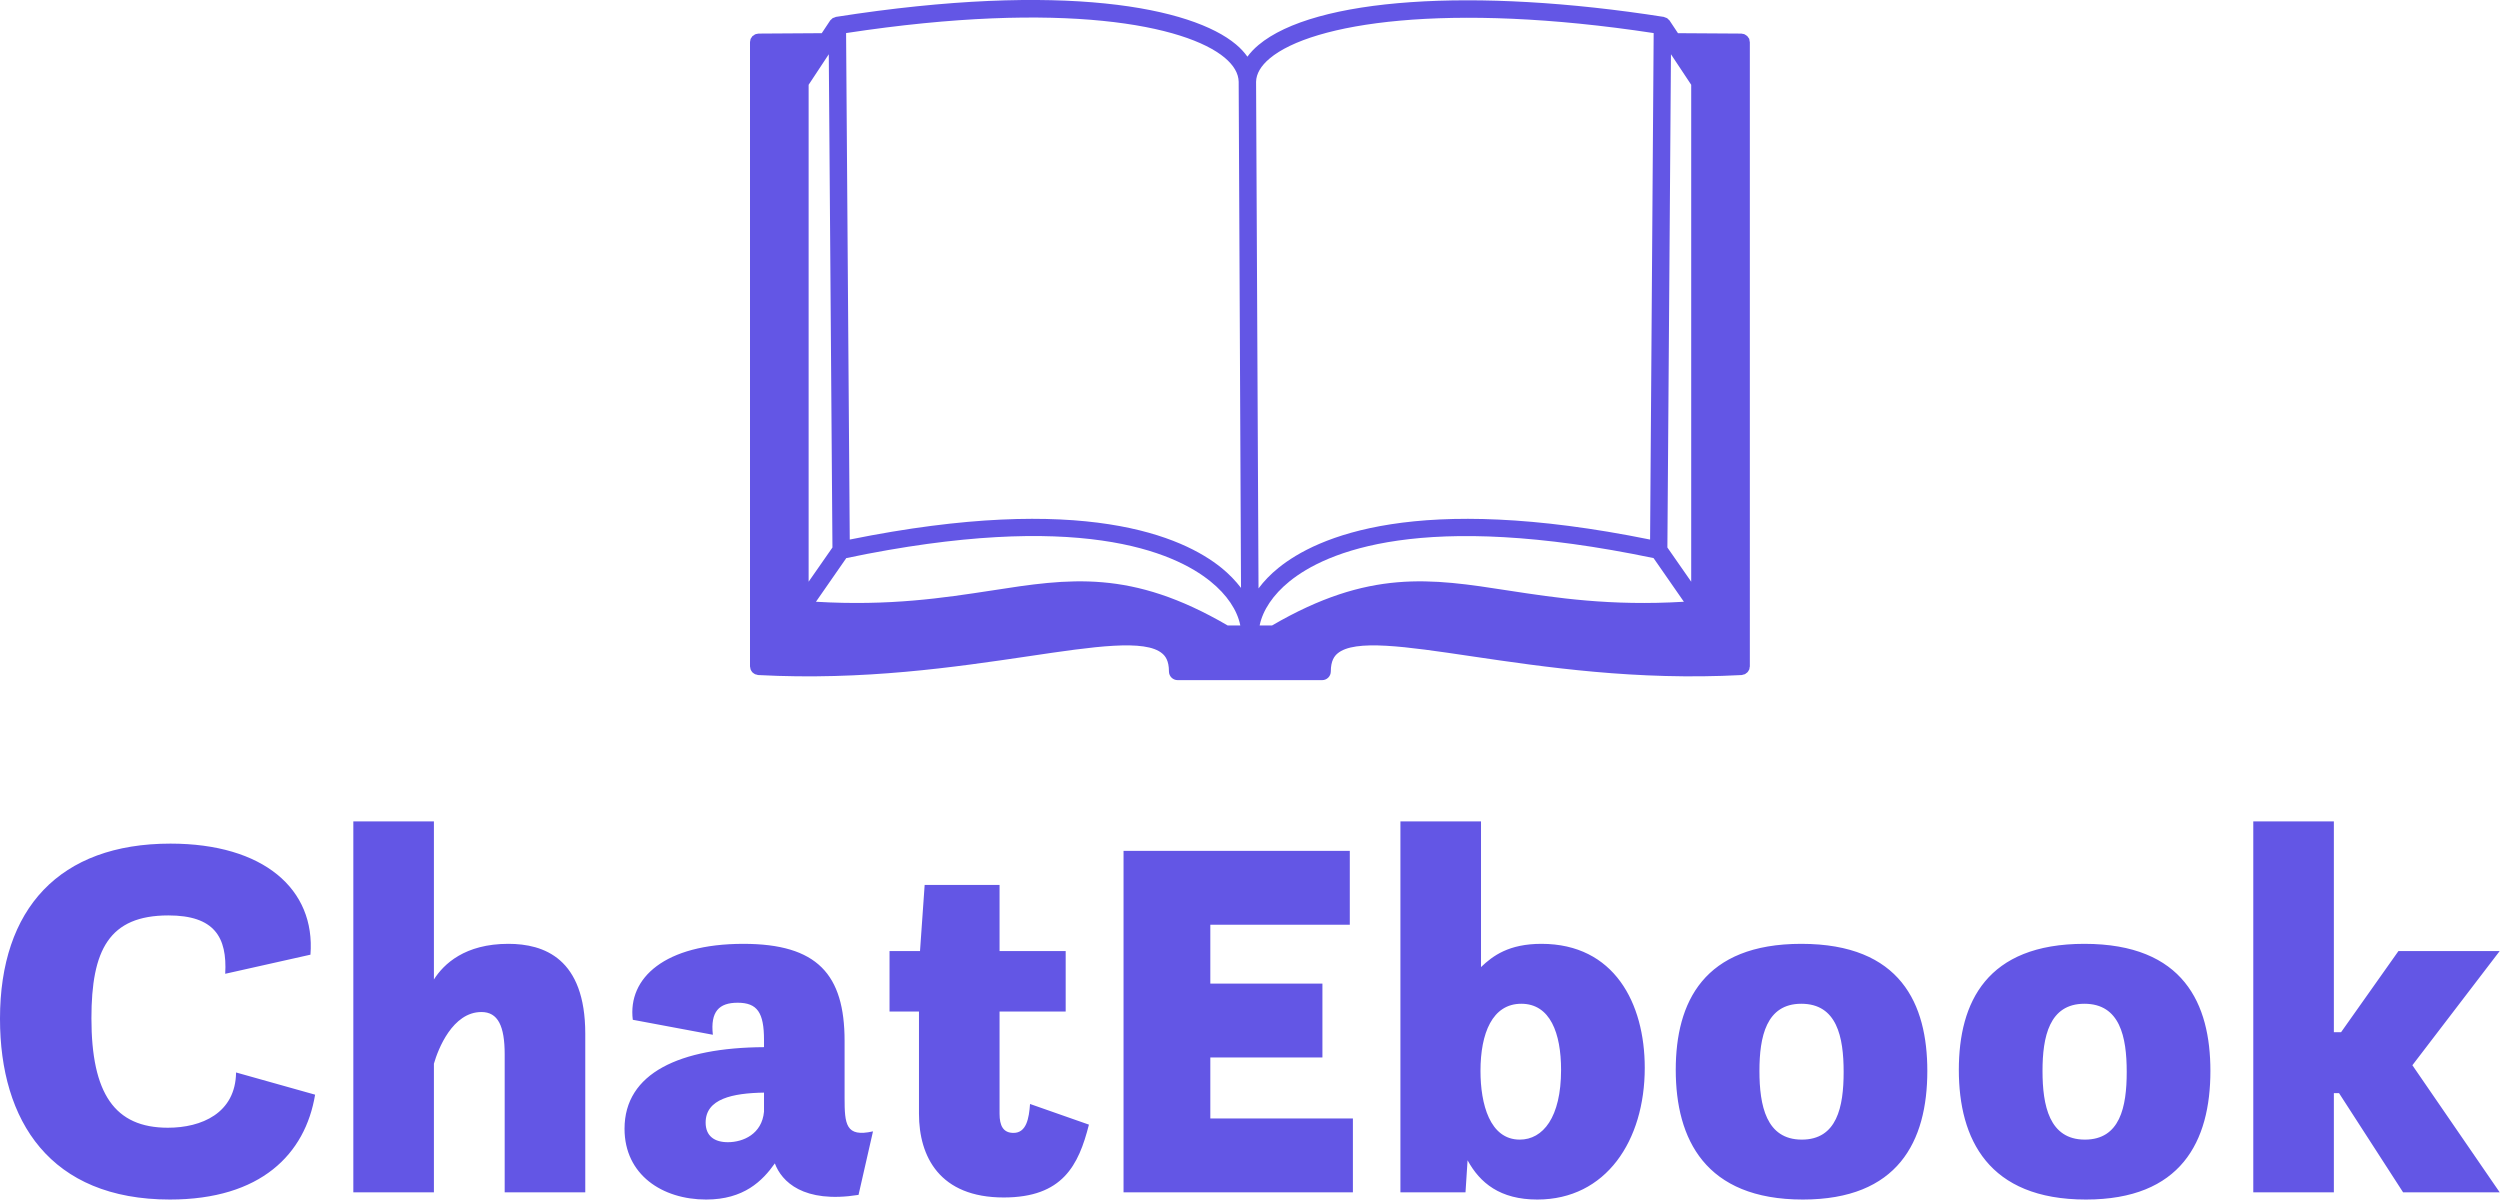 <svg width="470.4" height="225.718" viewBox="0 0 350 167.945" class="looka-1j8o68f"><defs id="SvgjsDefs1332"></defs><g id="SvgjsG1333" featurekey="rDwwlG-0" transform="matrix(1.425,0,0,1.425,103.803,-23.627)" fill="#6356e5"><path xmlns="http://www.w3.org/2000/svg" fill="#6356e5" d="M99.04,20.58c-0.01-0.06-0.01-0.12-0.03-0.18c-0.02-0.05-0.06-0.09-0.09-0.13c-0.03-0.05-0.06-0.1-0.1-0.14  s-0.09-0.07-0.141-0.1c-0.04-0.03-0.08-0.06-0.13-0.08c-0.05-0.03-0.109-0.03-0.17-0.04c-0.05-0.01-0.1-0.03-0.16-0.03l-6.21-0.04  l-0.81-1.22c0-0.01-0.01-0.01-0.01-0.02c-0.021-0.02-0.04-0.04-0.061-0.06c-0.03-0.04-0.07-0.07-0.11-0.1  c-0.02-0.02-0.039-0.05-0.069-0.07c-0.021-0.01-0.05-0.02-0.07-0.03c-0.04-0.02-0.09-0.04-0.14-0.05  c-0.03-0.01-0.07-0.03-0.101-0.04c-0.01,0-0.01,0-0.02-0.01C71.93,15.31,56.3,16.39,50.8,21c-0.44,0.37-0.8,0.75-1.09,1.15  c-0.3-0.42-0.67-0.83-1.13-1.21c-4.3-3.61-16.89-6.21-39.3-2.7c-0.01,0.01-0.01,0.01-0.02,0.01c-0.03,0.01-0.06,0.03-0.1,0.04  c-0.05,0.01-0.09,0.03-0.14,0.05C9,18.35,8.97,18.36,8.95,18.37c-0.02,0.02-0.04,0.05-0.07,0.07c-0.04,0.03-0.08,0.06-0.11,0.1  L8.71,18.6c0,0.01-0.01,0.01-0.01,0.02l-0.81,1.22l-6.2,0.04c-0.06,0-0.11,0.02-0.16,0.03c-0.06,0.01-0.12,0.01-0.17,0.04  C1.31,19.96,1.28,20,1.24,20.03c-0.06,0.03-0.11,0.06-0.16,0.1C1.05,20.16,1.03,20.21,1,20.25c-0.03,0.05-0.07,0.09-0.1,0.15  c-0.02,0.05-0.02,0.11-0.03,0.16c-0.01,0.06-0.03,0.11-0.03,0.17v61.31c0,0.06,0.02,0.1,0.03,0.15C0.88,82.25,0.88,82.3,0.9,82.35  c0.02,0.061,0.05,0.101,0.08,0.15c0.03,0.04,0.06,0.09,0.09,0.13c0.04,0.04,0.09,0.07,0.13,0.101c0.05,0.029,0.09,0.069,0.14,0.09  c0.05,0.02,0.11,0.029,0.16,0.04c0.05,0.01,0.09,0.04,0.15,0.04c10.33,0.55,19.34-0.78,26.58-1.851c6.4-0.95,11.46-1.7,13.12-0.26  c0.28,0.24,0.65,0.68,0.65,1.76c0,0.47,0.38,0.851,0.86,0.851h14.19c0.47,0,0.851-0.381,0.851-0.851c0-1.069,0.369-1.52,0.649-1.76  c1.67-1.44,6.73-0.69,13.13,0.26c7.24,1.07,16.25,2.4,26.58,1.851c0.061,0,0.101-0.03,0.15-0.04c0.05-0.011,0.109-0.021,0.16-0.04  c0.05-0.021,0.1-0.061,0.14-0.101c0.04-0.029,0.09-0.05,0.12-0.09c0.05-0.04,0.07-0.09,0.1-0.14c0.03-0.05,0.061-0.09,0.08-0.13  c0.021-0.061,0.03-0.12,0.03-0.181c0.01-0.04,0.03-0.09,0.03-0.14V20.73C99.07,20.68,99.05,20.63,99.04,20.58z M91.32,21.91l1.989,3  v48.82l-2.34-3.36L91.32,21.91z M92.59,75.7c-7.229,0.43-12.54-0.38-17.24-1.101C67.7,73.41,61.65,72.48,52.13,78.03h-1.22  c0.3-1.49,1.32-3.021,2.92-4.32c3.58-2.91,12.99-7.05,35.78-2.3L92.59,75.7z M50.56,24.63c0-0.01,0-0.01,0-0.02  c0.021-0.79,0.471-1.56,1.341-2.29c4.159-3.49,17.42-5.58,37.72-2.49L89.27,69.59c-22.979-4.66-32.739-0.28-36.52,2.79  c-0.77,0.62-1.42,1.3-1.95,2.01l-0.24-49.74C50.56,24.64,50.56,24.64,50.56,24.63z M47.48,22.25c0.89,0.75,1.35,1.54,1.37,2.36v0.05  l0.23,49.68c-0.53-0.689-1.16-1.35-1.91-1.96c-3.78-3.07-13.54-7.45-36.53-2.79l-0.36-49.76C31.68,16.57,43.69,19.08,47.48,22.25z   M10.3,71.41c22.79-4.76,32.21-0.61,35.79,2.3c1.61,1.3,2.63,2.83,2.92,4.32h-1.24c-9.51-5.55-15.56-4.62-23.21-3.431  c-4.7,0.721-10.01,1.53-17.24,1.101L10.3,71.41z M8.58,21.91l0.36,48.46L6.6,73.73V24.91L8.58,21.91z"></path></g><g id="SvgjsG1334" featurekey="4AZ1rv-0" transform="matrix(3.616,0,0,3.616,-2.532,94.603)" fill="#6356e5"><path d="M9.84 15.36 l3.06 0.86 c-0.38 2.3 -2.1 4.06 -5.62 4.06 c-4.64 0 -6.58 -3.04 -6.58 -7 c0 -4.26 2.3 -6.78 6.6 -6.78 c3.6 0 5.62 1.76 5.42 4.3 l-3.3 0.74 c0.08 -1.42 -0.42 -2.26 -2.2 -2.26 c-2.3 0 -2.98 1.34 -2.98 3.98 c0 2.92 0.9 4.24 2.96 4.24 c1.3 0 2.62 -0.56 2.64 -2.14 z M20.24 20 l0 -5.34 c0 -1.1 -0.26 -1.64 -0.9 -1.64 c-1.12 0 -1.68 1.44 -1.84 2 l0 4.98 l-3.12 0 l0 -14.36 l3.12 0 l0 6.12 c0.38 -0.6 1.2 -1.38 2.88 -1.38 c1.38 0 2.98 0.56 2.98 3.48 l0 6.14 l-3.12 0 z M33.94 20.1 c-2.14 0.34 -2.98 -0.52 -3.24 -1.22 c-0.48 0.68 -1.2 1.4 -2.66 1.4 c-1.7 0 -3.16 -0.96 -3.16 -2.74 c0 -2.16 2.14 -3.14 5.4 -3.16 l0 -0.28 c0 -1.06 -0.26 -1.44 -1.02 -1.44 c-0.72 0 -1.06 0.34 -0.96 1.24 l-3.1 -0.58 c-0.2 -1.62 1.24 -2.94 4.28 -2.94 c2.86 0 3.92 1.18 3.92 3.76 l0 2.2 c0 1.02 0.04 1.54 1.1 1.3 z M30.28 16.88 l0 -0.74 c-1.22 0.02 -2.26 0.24 -2.26 1.16 c0 0.52 0.34 0.76 0.86 0.76 c0.6 0 1.32 -0.32 1.4 -1.18 z M35.14 13 l0 -2.34 l1.18 0 l0.18 -2.56 l2.9 0 l0 2.56 l2.56 0 l0 2.34 l-2.56 0 l0 3.96 c0 0.46 0.14 0.74 0.54 0.74 c0.5 0 0.6 -0.56 0.64 -1.12 l2.28 0.8 c-0.4 1.58 -1.02 2.82 -3.3 2.82 c-2.48 0 -3.28 -1.58 -3.28 -3.24 l0 -3.96 l-1.14 0 z M44.2 20 l0 -13.22 l8.76 0 l0 2.86 l-5.4 0 l0 2.28 l4.34 0 l0 2.86 l-4.34 0 l0 2.36 l5.52 0 l0 2.86 l-8.88 0 z M54.92 20 l0 -14.36 l3.12 0 l0 5.64 c0.46 -0.44 1.08 -0.9 2.34 -0.9 c2.82 0 4 2.3 4 4.8 c0 2.82 -1.5 5.1 -4.16 5.1 c-1.44 0 -2.22 -0.64 -2.7 -1.52 l-0.08 1.24 l-2.52 0 z M59.54 17.96 c0.9 0 1.6 -0.86 1.6 -2.7 c0 -1.42 -0.42 -2.56 -1.54 -2.56 s-1.58 1.14 -1.58 2.6 c0 1.28 0.36 2.66 1.52 2.66 z M70.5 20.28 c-3.78 0 -4.92 -2.34 -4.92 -5.02 c0 -2.62 1.08 -4.88 4.86 -4.88 c3.86 0 4.88 2.34 4.88 4.92 c0 2.74 -1.14 4.98 -4.82 4.98 z M70.46 17.96 c1.36 0 1.62 -1.26 1.62 -2.62 s-0.26 -2.64 -1.64 -2.64 c-1.36 0 -1.62 1.28 -1.62 2.6 c0 1.34 0.26 2.66 1.64 2.66 z M81.46 20.28 c-3.78 0 -4.92 -2.34 -4.92 -5.02 c0 -2.62 1.08 -4.88 4.86 -4.88 c3.86 0 4.88 2.34 4.88 4.92 c0 2.74 -1.14 4.98 -4.82 4.98 z M81.42 17.96 c1.36 0 1.62 -1.26 1.62 -2.62 s-0.26 -2.64 -1.64 -2.64 c-1.36 0 -1.62 1.28 -1.62 2.6 c0 1.34 0.26 2.66 1.64 2.66 z M93.74 20 l-2.48 -3.84 l-0.2 0 l0 3.84 l-3.12 0 l0 -14.36 l3.12 0 l0 8.16 l0.28 0 l2.22 -3.14 l3.92 0 l-3.38 4.42 l3.38 4.92 l-3.74 0 z"></path></g></svg>
